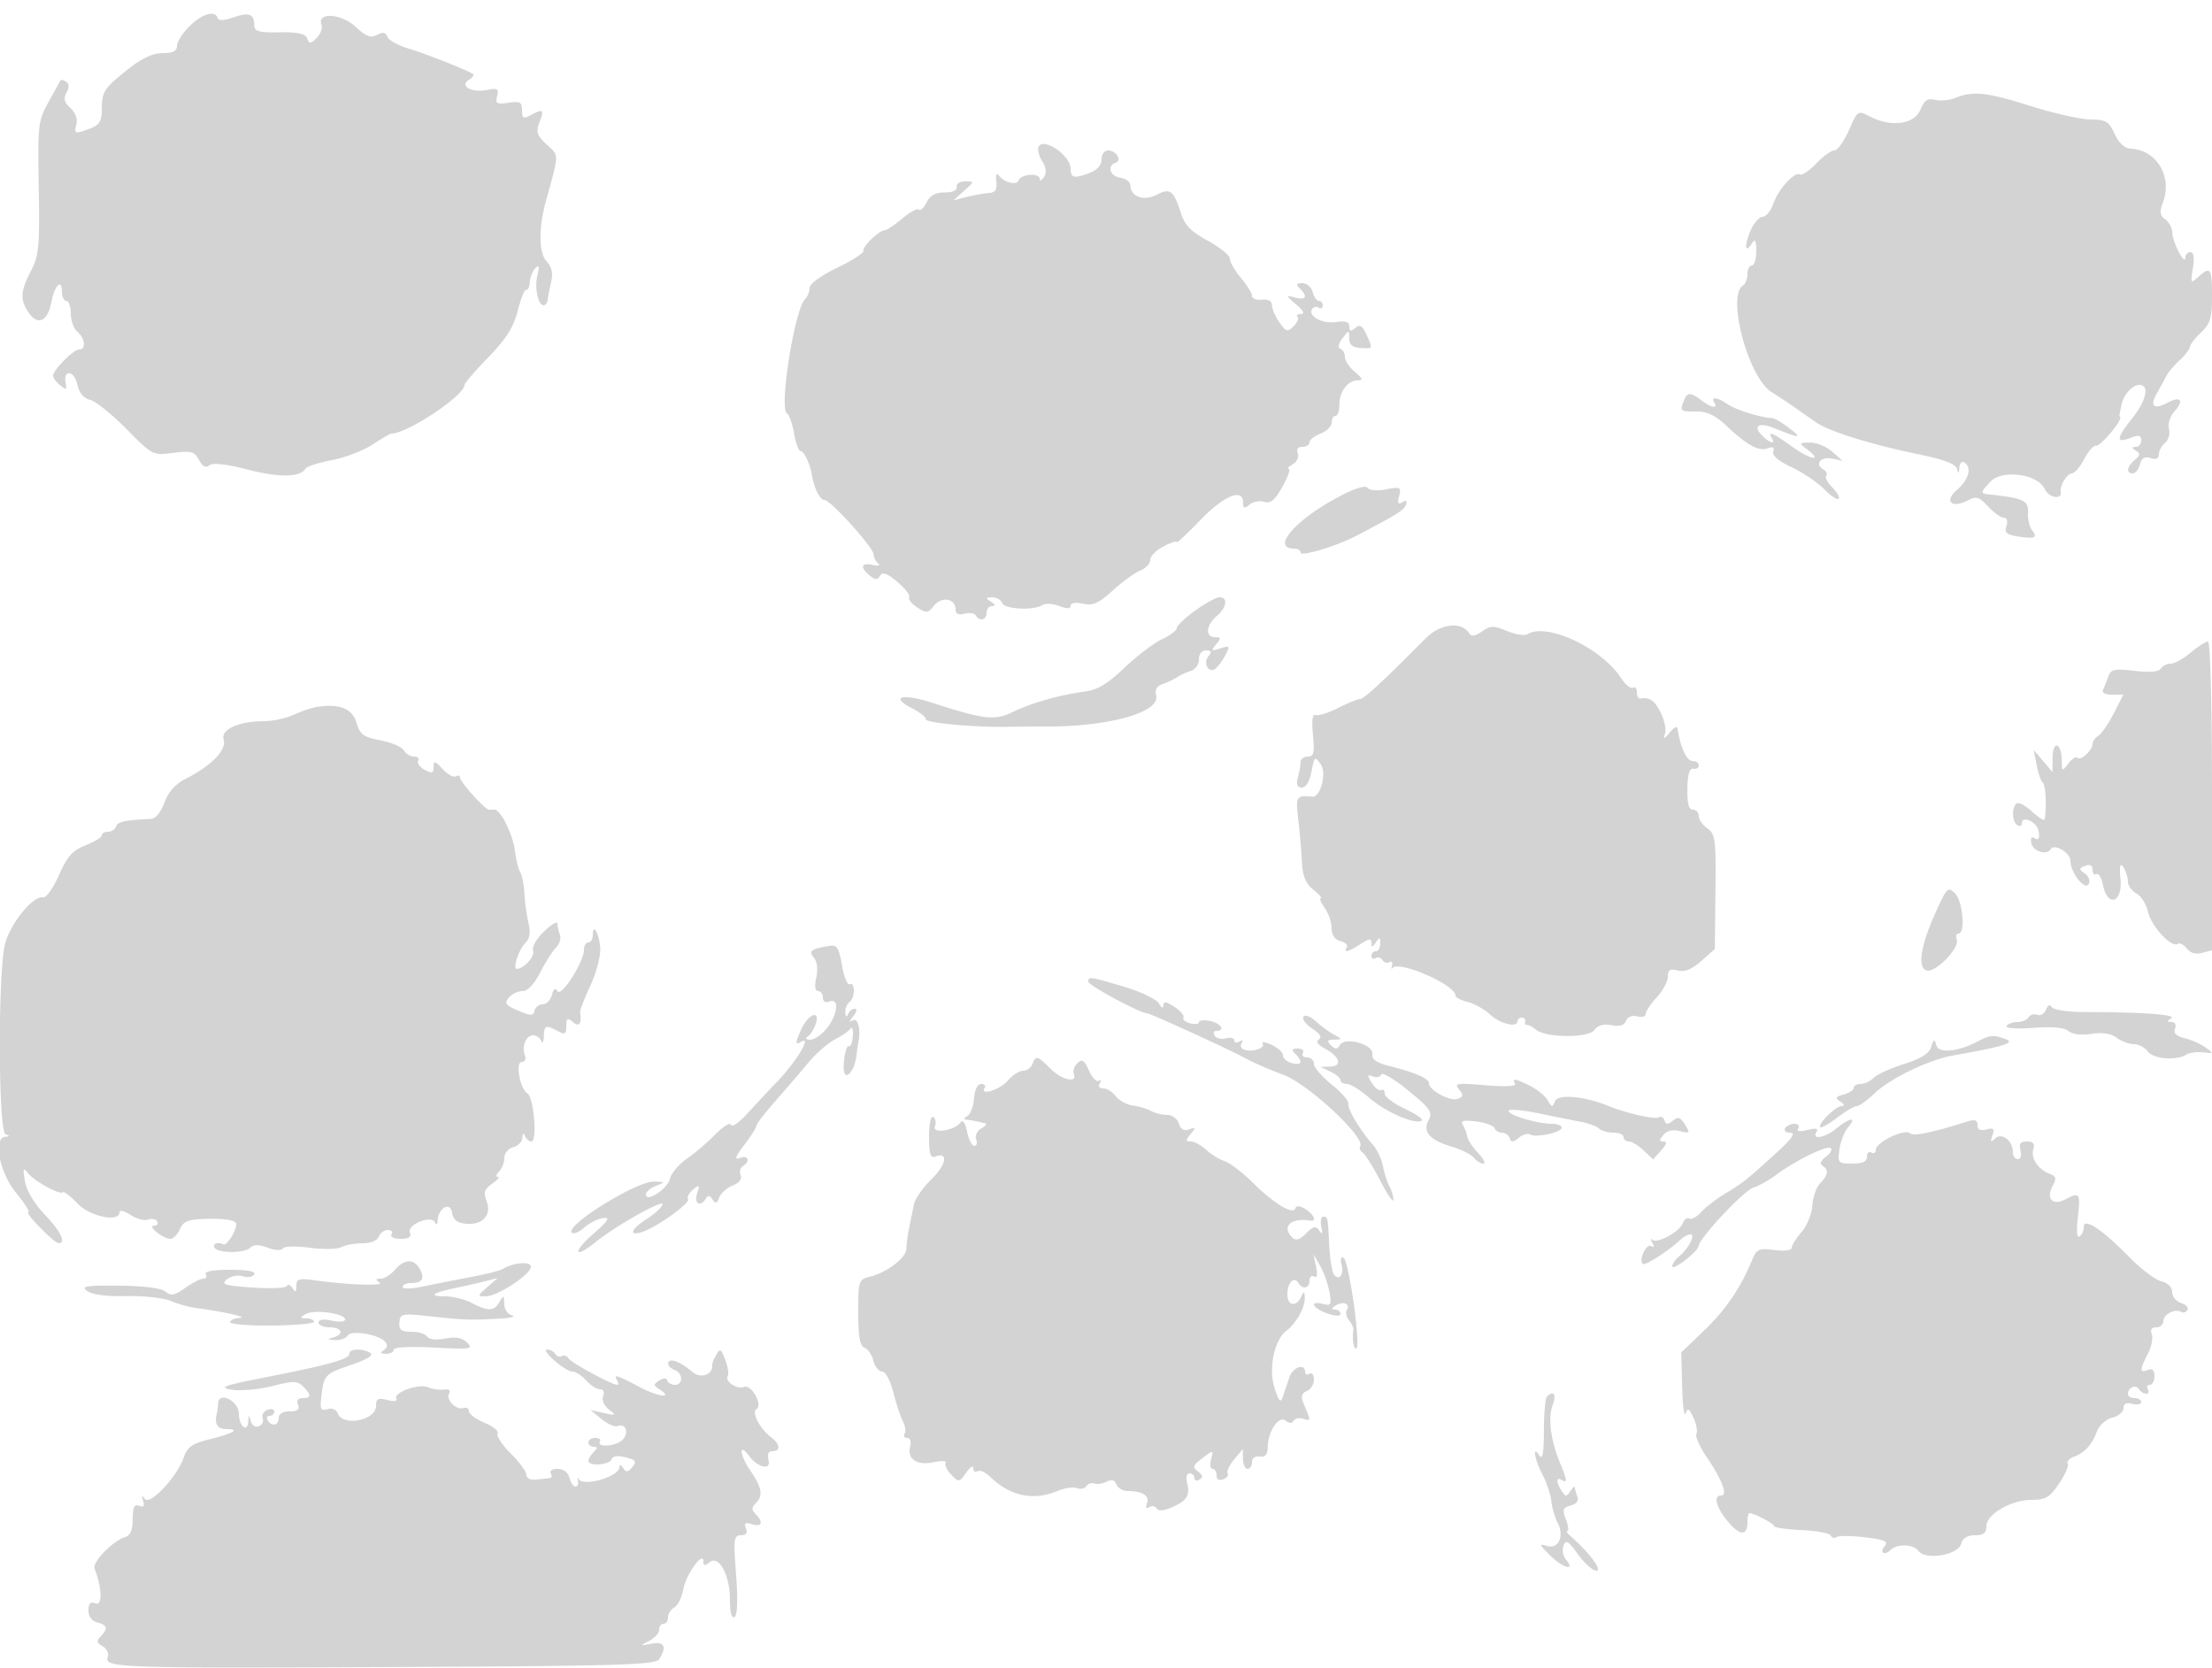 <svg xmlns="http://www.w3.org/2000/svg" width="500" height="377"><path d="M42.75 6.013C41.237 7.529 40 9.496 40 10.385c0 1.153-.929 1.618-3.25 1.625-2.211.006-4.685 1.15-7.739 3.578-5.523 4.389-5.977 5.084-5.996 9.187-.012 2.588-.553 3.479-2.58 4.25-3.505 1.332-3.743 1.26-3.16-.968.3-1.148-.253-2.632-1.351-3.626-1.393-1.261-1.616-2.137-.889-3.496.649-1.213.616-2.033-.099-2.474-.588-.364-1.152-.504-1.253-.311-.1.192-1.307 2.375-2.682 4.85-2.393 4.309-2.488 5.133-2.243 19.431.227 13.303.036 15.351-1.751 18.781-2.406 4.615-2.507 6.629-.48 9.524 2.04 2.911 4.267 1.879 5.059-2.344.725-3.866 2.414-5.58 2.414-2.451 0 1.132.45 2.059 1 2.059s1 1.295 1 2.878c0 1.582.675 3.437 1.5 4.122 1.764 1.464 1.995 4 .365 4C16.594 79 12 83.645 12 84.929c0 .454.715 1.42 1.589 2.145 1.361 1.129 1.54 1.054 1.25-.524-.576-3.13 1.938-2.84 2.629.303.426 1.943 1.431 3.156 2.922 3.53 1.249.314 4.935 3.272 8.191 6.573 5.888 5.972 5.944 6.001 10.572 5.408 4.085-.523 4.795-.33 5.82 1.585.805 1.505 1.532 1.882 2.347 1.218.774-.631 3.762-.298 8.68.968 7.158 1.841 11.824 1.769 13.042-.203.309-.5 3.003-1.372 5.986-1.937 2.984-.566 7.114-2.146 9.177-3.512C86.269 99.117 88.179 98 88.451 98 92.069 98 105 89.405 105 87c0-.379 2.422-3.19 5.382-6.246 4.074-4.205 5.697-6.785 6.677-10.606.711-2.776 1.571-4.877 1.91-4.667.339.209.686-.555.772-1.699.087-1.144.662-2.576 1.279-3.181.826-.811.947-.395.46 1.577-.699 2.832.132 6.822 1.421 6.822.421 0 .823-.562.892-1.25.07-.687.425-2.503.79-4.035.468-1.964.147-3.356-1.09-4.722-1.713-1.894-1.758-7.487-.107-13.493 3.042-11.069 3.028-10.211.203-12.83-2.245-2.081-2.483-2.818-1.633-5.053 1.099-2.891.825-3.105-2.022-1.582-1.633.874-1.934.701-1.934-1.113 0-1.83-.456-2.082-3.074-1.698-2.655.39-3.005.185-2.564-1.498.435-1.667.112-1.871-2.223-1.404-3.509.702-6.368-.854-4.168-2.268.809-.52 1.259-1.1 1-1.289-1.138-.831-10.844-4.673-14.669-5.806-2.309-.685-4.439-1.875-4.735-2.645-.392-1.022-1.03-1.137-2.36-.425-1.426.763-2.482.36-4.847-1.85-3.214-3.004-8.796-3.339-7.692-.462.289.755-.194 2.092-1.074 2.972-1.38 1.379-1.677 1.398-2.163.132-.41-1.069-2.108-1.442-6.247-1.373-4.622.077-5.686-.21-5.697-1.536-.02-2.622-1.169-3.078-4.675-1.856-2.216.772-3.403.81-3.635.115-.597-1.792-3.577-.874-6.427 1.982m399.274 16.102c-1.363.543-3.447.745-4.633.447-1.672-.42-2.417.086-3.314 2.251-1.363 3.293-6.591 4.007-11.342 1.55-2.8-1.448-2.814-1.438-4.818 3.092-1.106 2.5-2.58 4.545-3.277 4.545-.696 0-2.544 1.334-4.106 2.964-1.562 1.631-3.205 2.739-3.651 2.464-1.203-.744-4.895 3.308-6.061 6.652-.56 1.606-1.647 2.92-2.417 2.92-.77 0-2.012 1.462-2.76 3.25-1.437 3.434-1.18 5.21.394 2.721.686-1.084.934-.616.946 1.779.008 1.788-.435 3.25-.985 3.25s-1 .873-1 1.941-.45 2.219-1 2.559c-3.752 2.319 1.148 20.774 6.396 24.086 1.669 1.053 3.995 2.589 5.17 3.414l4.817 3.386c3.044 2.141 12.486 5.077 23.83 7.409 5.18 1.065 7.852 2.098 8.134 3.145.327 1.212.447 1.156.537-.249.064-.995.566-1.531 1.116-1.191 1.79 1.106 1.058 3.887-1.633 6.199-3.051 2.622-1.17 4.336 2.565 2.337 1.755-.939 2.463-.712 4.443 1.423 1.295 1.398 2.896 2.541 3.557 2.541.723 0 .964.751.605 1.882-.484 1.528.021 1.976 2.683 2.382 3.812.58 4.449.27 3.056-1.49-.555-.701-.943-2.474-.863-3.94.148-2.701-.976-3.229-8.663-4.071-2.186-.239-2.179-.386.146-2.882 2.66-2.854 10.746-1.761 12.307 1.665.902 1.98 3.973 2.499 3.607.609-.263-1.352 1.447-4.156 2.547-4.178.629-.012 1.88-1.475 2.78-3.25.9-1.775 2.113-3.123 2.695-2.995.945.207 6.019-5.868 5.414-6.482-.135-.138-.212-.362-.169-.5.042-.138.23-1.06.418-2.05.464-2.439 2.45-4.7 4.127-4.7 2.306 0 1.546 3.513-1.622 7.5-3.655 4.599-3.783 5.748-.5 4.5 1.966-.748 2.5-.636 2.5.525 0 .811-.562 1.482-1.25 1.49-.963.012-.952.205.047.839 1.037.657.986 1.081-.25 2.107-1.798 1.492-2.029 3.039-.453 3.039.601 0 1.332-.913 1.624-2.028.377-1.444 1.07-1.857 2.406-1.433 1.244.395 1.876.109 1.876-.849 0-.795.629-1.967 1.397-2.604.768-.638 1.162-2.058.875-3.156-.3-1.145.238-2.836 1.263-3.969 2.202-2.433 1.376-3.519-1.505-1.977-3.133 1.677-4.172.866-2.54-1.984.787-1.375 1.762-3.165 2.165-3.978.404-.813 1.771-2.439 3.039-3.615 1.269-1.175 2.314-2.535 2.323-3.022.01-.487 1.135-1.945 2.5-3.24 2.097-1.989 2.483-3.272 2.483-8.25 0-6.313-.351-6.793-3.127-4.28-1.688 1.528-1.753 1.42-1.198-2 .384-2.368.197-3.615-.544-3.615-.622 0-1.147.563-1.166 1.25-.056 1.945-2.89-3.511-2.93-5.64-.019-1.039-.737-2.402-1.594-3.029-1.238-.906-1.346-1.701-.525-3.86 2.187-5.753-1.42-11.817-7.201-12.109-1.461-.074-2.725-1.211-3.715-3.34-1.318-2.837-1.986-3.233-5.5-3.268-2.2-.022-8.253-1.381-13.451-3.022-9.965-3.144-12.992-3.476-17.025-1.867M234.72 33.306c-.225.657.177 2.098.893 3.204.862 1.33.984 2.513.36 3.5-.518.819-.949 1.003-.958.407-.02-1.414-4.289-1.096-4.772.355-.413 1.237-3.298.474-4.538-1.199-.448-.606-.666.013-.5 1.421.224 1.892-.189 2.529-1.705 2.634-1.1.077-3.35.479-5 .894l-3 .755 2.403-2.139c2.373-2.111 2.376-2.138.25-2.138-1.189 0-2.041.56-1.903 1.25.155.775-.876 1.25-2.716 1.25-2.072 0-3.303.676-4.089 2.244-.618 1.234-1.402 1.966-1.742 1.626-.34-.341-2.022.562-3.737 2.006C202.25 50.819 200.5 52 200.076 52c-1.271 0-5.232 3.785-4.892 4.674.174.454-2.491 2.176-5.921 3.826-3.653 1.757-6.243 3.642-6.25 4.55-.007.852-.488 2.025-1.068 2.605-2.35 2.35-5.875 24.652-4.072 25.766.524.324 1.257 2.387 1.628 4.584.371 2.197 1.055 3.995 1.52 3.995.761 0 2.097 2.909 2.526 5.5.477 2.883 1.818 5.501 2.82 5.506 1.396.007 11.133 10.831 11.133 12.376 0 .615.45 1.495 1 1.955.569.476.03.624-1.25.343-2.619-.574-2.927.513-.674 2.383 1.253 1.04 1.735 1.052 2.348.059.571-.924 1.593-.558 3.927 1.406 1.735 1.46 2.932 3.014 2.66 3.454-.271.439.537 1.475 1.797 2.301 2.088 1.367 2.43 1.33 3.847-.415 1.735-2.139 4.845-1.59 4.845.856 0 1.017.652 1.339 1.999.987 1.099-.288 2.251-.115 2.559.383.886 1.433 2.442 1.055 2.442-.594 0-.825.563-1.507 1.25-1.515.833-.011.75-.339-.25-.985-1.276-.825-1.235-.972.281-.985.98-.008 2.008.575 2.285 1.297.542 1.411 7.111 1.722 9.1.431.641-.417 2.329-.315 3.75.225 1.766.672 2.584.649 2.584-.072 0-.634 1.112-.811 2.783-.444 2.259.496 3.529-.067 6.75-2.993 2.182-1.982 4.979-4.01 6.217-4.506 1.238-.497 2.25-1.578 2.25-2.403 0-.824 1.35-2.197 3-3.05 1.65-.853 3-1.294 3-.98 0 .314 2.398-1.924 5.328-4.975 5.334-5.551 9.672-7.31 9.672-3.923 0 1.305.284 1.387 1.452.418.799-.663 2.289-.94 3.312-.615 1.416.45 2.396-.365 4.112-3.417 1.238-2.205 1.886-4.022 1.438-4.038-.448-.017-.045-.479.894-1.027.943-.549 1.455-1.657 1.143-2.469-.353-.922.037-1.474 1.042-1.474.884 0 1.607-.461 1.607-1.025 0-.563 1.125-1.452 2.5-1.975 1.375-.523 2.5-1.637 2.5-2.475 0-.839.394-1.525.875-1.525s.875-1.124.875-2.497c0-2.979 1.87-5.49 4.122-5.536 1.292-.027 1.164-.42-.622-1.911-1.238-1.032-2.25-2.554-2.25-3.383 0-.828-.466-1.662-1.035-1.851-.629-.21-.445-1.124.469-2.334 1.499-1.983 1.502-1.983 1.535.012.023 1.418.759 2.042 2.532 2.144 2.889.167 2.858.238 1.342-3.089-.898-1.972-1.457-2.29-2.5-1.425-1.019.846-1.343.765-1.343-.334 0-1.043-.845-1.326-3.009-1.008-3.103.455-6.398-1.321-5.411-2.918.307-.496.977-.644 1.489-.327.512.316.931.098.931-.484S298.602 68 298.117 68c-.486 0-1.119-.9-1.407-2-.287-1.1-1.33-2-2.316-2-1.395 0-1.527.267-.594 1.2 1.849 1.849 1.429 2.67-1.05 2.052-2.194-.548-2.188-.509.25 1.56 1.586 1.346 1.982 2.134 1.083 2.155-.779.018-1.138.312-.797.652.34.341-.063 1.301-.896 2.134-1.353 1.353-1.693 1.26-3.183-.868-.918-1.31-1.677-3.058-1.688-3.884-.012-.956-.835-1.415-2.269-1.263-1.238.131-2.25-.254-2.25-.855 0-.602-1.125-2.431-2.5-4.065-1.375-1.634-2.5-3.584-2.5-4.332 0-.749-2.236-2.578-4.969-4.066-3.846-2.093-5.23-3.521-6.121-6.312-1.62-5.077-2.445-5.695-5.455-4.084-2.845 1.523-5.955.409-5.955-2.133 0-.765-1.012-1.535-2.25-1.711-2.353-.334-3.107-2.728-1.073-3.406 1.541-.513.126-2.774-1.736-2.774-.793 0-1.441.911-1.441 2.025 0 1.253-.977 2.396-2.565 3-3.638 1.383-4.435 1.227-4.435-.87 0-3.104-6.414-7.376-7.28-4.849m145.887 57.276c-.913 2.378-.867 2.418 2.807 2.418 2.482 0 4.351.887 6.843 3.25 4.609 4.369 7.328 5.846 9.34 5.074 1.152-.442 1.532-.212 1.216.736-.292.876 1.208 2.158 4.114 3.516 2.515 1.175 5.817 3.395 7.338 4.932 1.521 1.537 3.021 2.539 3.333 2.227.313-.313-.331-1.468-1.431-2.568s-1.713-2.287-1.363-2.638c.351-.351.031-1.013-.711-1.472-1.993-1.231-.444-2.945 2.158-2.387l2.249.482-2.361-2.076c-1.298-1.142-3.548-2.062-5-2.044-2.528.03-2.558.093-.712 1.489 3.83 2.898.788 2.418-3.259-.514-4.297-3.113-5.733-3.73-4.668-2.007.95 1.537-.457 1.186-2.19-.548-2.13-2.13-.798-3.087 2.478-1.78 6.193 2.471 6.717 2.495 3.757.177-1.625-1.273-3.425-2.335-4-2.36-2.584-.114-8.222-1.868-10.018-3.117-2.308-1.606-3.911-1.803-3.027-.372.899 1.455-.696 1.167-2.941-.532-2.47-1.868-3.2-1.847-3.952.114m-77.325 21.352C293.03 117.199 287.013 124 292.607 124c.766 0 1.393.394 1.393.876 0 .997 7.994-1.392 12.5-3.736 9.192-4.78 10.903-5.85 11.311-7.074.296-.887.011-1.074-.839-.549-.95.587-1.137.223-.716-1.39.53-2.023.311-2.136-2.951-1.524-2.027.38-3.796.234-4.165-.344-.391-.615-2.666.035-5.858 1.675m-33.132 26.072c-2.282 1.654-4.15 3.433-4.15 3.953 0 .521-1.542 1.679-3.426 2.573-1.885.894-5.684 3.791-8.444 6.437-3.688 3.535-6.026 4.945-8.824 5.319-5.748.768-12.086 2.559-16.352 4.62-4.172 2.016-6.376 1.766-18.267-2.072-6.72-2.17-9.635-1.395-4.583 1.218 1.868.966 3.28 2.084 3.139 2.485-.29.82 10.651 1.86 18.257 1.735 2.75-.045 6.8-.076 9-.069 14.282.044 25.828-3.233 24.831-7.047-.321-1.227.145-2.095 1.338-2.491 1.007-.335 2.506-1.04 3.331-1.566.825-.526 2.288-1.2 3.25-1.497.962-.298 1.75-1.455 1.75-2.573 0-1.207.658-2.031 1.622-2.031 1.208 0 1.35.329.558 1.284-1.271 1.531-.089 3.911 1.447 2.913.59-.383 1.63-1.752 2.309-3.042 1.159-2.198 1.09-2.298-1.092-1.605-2.076.658-2.18.56-.964-.906 1.171-1.411 1.134-1.644-.258-1.644-2.245 0-2.032-2.668.378-4.732 2.29-1.961 2.642-4.268.65-4.268-.742 0-3.217 1.353-5.5 3.006m52.133 6.25C312.589 154.03 308.293 158 307.409 158c-.542 0-2.764.907-4.938 2.015-2.173 1.108-4.449 1.824-5.056 1.591-.75-.288-.953 1.148-.632 4.485.39 4.061.19 4.909-1.156 4.909-.895 0-1.633.563-1.641 1.25-.007.688-.285 2.262-.616 3.5-.43 1.604-.171 2.25.902 2.25.939 0 1.761-1.365 2.185-3.624.65-3.466.743-3.536 2.102-1.596 1.386 1.98-.078 7.458-1.946 7.279-3.611-.346-3.769-.087-3.154 5.191.336 2.887.708 7.202.826 9.588.158 3.188.841 4.846 2.576 6.25 1.298 1.052 2.06 1.912 1.693 1.912s.033 1 .889 2.223c.856 1.222 1.557 3.289 1.557 4.593 0 1.526.709 2.557 1.989 2.891 1.094.286 1.742.919 1.441 1.407-.832 1.346.368 1.065 3.105-.729 1.963-1.286 2.468-1.337 2.48-.25.012 1.063.23 1.033.985-.135.828-1.282.972-1.246.985.25.008.963-.435 1.75-.985 1.75s-1 .477-1 1.059.419.8.931.484c.512-.317 1.218-.111 1.569.457.351.568 1.052.777 1.558.464.505-.312.773.018.594.734-.178.716-.15 1.007.063.647 1.167-1.969 14.285 3.706 14.285 6.179 0 .418 1.238 1.066 2.75 1.442 1.512.375 3.768 1.633 5.013 2.795 2.276 2.124 6.237 3.123 6.237 1.572 0-.458.45-.833 1-.833s.887.405.75.9c-.138.495.018.833.346.75.328-.082 1.242.386 2.031 1.041 2.308 1.915 11.908 1.981 13.29.092.765-1.047 2.078-1.411 3.859-1.071 1.838.352 2.883.036 3.276-.987.348-.906 1.346-1.303 2.513-.998 1.064.279 1.935.027 1.935-.559 0-.586 1.125-2.279 2.5-3.763 1.375-1.483 2.5-3.58 2.5-4.659 0-1.536.489-1.84 2.25-1.398 1.57.394 3.174-.253 5.307-2.142l3.057-2.706.145-12.94c.132-11.791-.028-13.06-1.807-14.306-1.074-.752-1.952-2.017-1.952-2.811s-.601-1.443-1.336-1.443c-.94 0-1.311-1.41-1.25-4.75.058-3.232.485-4.67 1.336-4.5.688.138 1.25-.2 1.25-.75s-.623-1-1.383-1c-1.37 0-2.735-2.931-3.465-7.441-.083-.518-.864-.068-1.734 1-1.285 1.578-1.482 1.623-1.051.242.292-.934-.154-3.072-.991-4.75-1.382-2.768-2.465-3.511-4.626-3.169-.413.065-.75-.584-.75-1.441 0-.857-.401-1.311-.891-1.009-.489.303-1.693-.674-2.674-2.171-4.479-6.837-16.812-12.618-21.17-9.925-.647.4-2.73.079-4.627-.714-3.043-1.271-3.711-1.259-5.653.101-1.556 1.09-2.406 1.215-2.894.425-1.705-2.759-6.512-2.216-9.808 1.108m172.899 3.244c-1.634 1.375-3.667 2.5-4.517 2.5-.851 0-1.859.505-2.24 1.122-.453.732-2.516.908-5.944.505-4.435-.522-5.346-.346-5.866 1.128-.339.96-.878 2.308-1.199 2.995-.385.827.287 1.25 1.985 1.25h2.567l-2.178 4.25c-1.198 2.338-2.766 4.61-3.484 5.05-.718.44-1.306 1.259-1.306 1.821 0 1.453-2.638 3.907-3.391 3.154-.346-.346-1.286.238-2.088 1.298-1.394 1.843-1.459 1.809-1.489-.764-.047-3.978-2.026-4.57-2.065-.618l-.034 3.309-2.117-2.5-2.118-2.5.666 3.45c.366 1.898 1.005 3.698 1.419 4 .634.463.876 5.891.368 8.252-.083.386-1.333-.393-2.777-1.731-1.444-1.338-3.019-2.19-3.5-1.893-1.193.737-1.106 4.161.126 4.922.55.34 1 .181 1-.352 0-2.019 3.515-.365 3.834 1.804.227 1.543-.043 2.037-.846 1.541-.771-.477-1.06-.114-.834 1.044.372 1.908 3.474 2.874 4.403 1.371.815-1.319 4.443.855 4.443 2.662 0 2.575 3.199 6.726 4.082 5.297.454-.734.126-1.726-.794-2.399-1.418-1.036-1.411-1.207.072-1.776 1.079-.414 1.64-.107 1.64.898 0 .841.395 1.284.878.985.483-.298 1.147.8 1.475 2.441 1.031 5.153 4.443 4.064 3.969-1.266-.276-3.1-.104-3.844.635-2.75.557.825 1.019 2.272 1.028 3.215.008.943.878 2.177 1.934 2.741 1.055.565 2.22 2.4 2.588 4.077.718 3.269 5.28 8.217 6.742 7.313.486-.3 1.417.167 2.068 1.038.763 1.022 1.982 1.371 3.433.984l2.25-.601v-34.884c0-20.656-.377-34.883-.923-34.883-.508 0-2.261 1.125-3.895 2.5M71.5 159.801c-1.1.184-3.418.979-5.151 1.767-1.733.788-4.704 1.432-6.601 1.432-5.755 0-9.919 1.886-9.195 4.166.724 2.283-2.685 5.84-8.382 8.747-2.548 1.3-4.101 3.004-4.998 5.486-.766 2.116-1.997 3.635-2.988 3.682-5.971.288-7.591.636-7.949 1.71-.221.665-1.04 1.209-1.819 1.209-.78 0-1.417.366-1.417.813 0 .448-1.649 1.46-3.665 2.25-2.946 1.155-4.124 2.475-6.006 6.729-1.288 2.911-2.901 5.175-3.585 5.031-2.237-.47-7.44 5.912-8.611 10.564-1.63 6.471-1.532 42.285.117 42.951 1 .403 1 .52 0 .583-2.884.182-1.411 8.046 2.37 12.661C5.612 272.012 6.871 274 6.419 274c-1.008 0 5.78 6.924 6.831 6.968 1.804.077.457-2.698-3.123-6.43-2.366-2.467-4.11-5.4-4.482-7.538-.505-2.902-.399-3.227.623-1.904 1.409 1.826 7.253 5.05 7.928 4.375.247-.248 1.739.895 3.314 2.539 2.854 2.979 9.49 4.354 9.49 1.967 0-.563 1.122-.288 2.492.61 1.371.898 3.157 1.378 3.968 1.067.812-.312 1.742-.136 2.067.39.325.526.002.97-.718.988-1.62.039 2.06 2.968 3.729 2.968.636 0 1.599-.991 2.139-2.202.833-1.866 1.84-2.221 6.611-2.329 3.346-.075 5.804.328 6.06.994.435 1.135-2.049 5.248-2.891 4.787-1.185-.648-2.508-.142-1.957.75.813 1.316 6.811 1.289 8.137-.037.716-.716 1.913-.704 3.867.039 1.648.626 3.074.698 3.413.173.327-.507 2.995-.58 6.083-.165 3.025.406 6.258.345 7.184-.136.927-.481 3.078-.874 4.782-.874 1.83 0 3.332-.613 3.672-1.5.317-.825 1.229-1.5 2.028-1.5.799 0 1.174.45.834 1-.353.571.525 1 2.048 1 1.895 0 2.508-.412 2.12-1.423-.701-1.828 4.955-4.067 5.694-2.254.271.664.515.467.559-.451.139-2.862 2.869-4.363 3.252-1.787.232 1.565 1.123 2.286 3.074 2.49 3.781.396 5.951-1.923 4.752-5.078-.756-1.988-.525-2.716 1.26-3.966 1.202-.842 1.771-1.531 1.264-1.531-.508 0-.383-.54.277-1.2.66-.66 1.2-2.052 1.2-3.094 0-1.052.888-2.126 2-2.416 1.1-.288 2.036-1.258 2.079-2.157.05-1.036.263-1.176.583-.383.278.688.931 1.25 1.452 1.25 1.365 0 .557-9.967-.879-10.855-1.75-1.081-2.813-7.145-1.253-7.145.684 0 .976-.667.656-1.5-.773-2.015.268-4.5 1.886-4.5.72 0 1.536.563 1.814 1.25.277.688.54.238.583-1 .089-2.543.423-2.672 3.145-1.215 1.634.875 1.934.701 1.934-1.122 0-1.805.245-1.954 1.5-.913 1.456 1.209 2.032.417 1.624-2.234-.062-.404.983-3.104 2.323-6 1.34-2.896 2.344-6.697 2.231-8.447-.215-3.308-1.678-5.911-1.678-2.986 0 .917-.45 1.667-1 1.667s-1 .748-1 1.662c0 2.72-5.122 10.758-5.976 9.377-.508-.822-.921-.543-1.292.876-.299 1.147-1.229 2.085-2.065 2.085-.836 0-1.666.641-1.844 1.425-.279 1.234-.777 1.234-3.693-.002-2.83-1.199-3.172-1.668-2.128-2.925.684-.824 2.079-1.498 3.1-1.498 1.174 0 2.643-1.541 3.994-4.187 1.174-2.303 2.784-4.836 3.577-5.629.793-.793 1.191-2.096.885-2.895-.307-.799-.558-1.95-.558-2.558 0-.608-1.362.199-3.026 1.794-1.693 1.622-2.786 3.522-2.482 4.314.486 1.267-1.971 4.048-3.648 4.129-1.054.051.385-4.335 1.929-5.882.98-.981 1.186-2.358.675-4.5-.405-1.697-.817-4.689-.917-6.648-.099-1.959-.52-4.111-.935-4.783-.415-.672-.956-2.845-1.203-4.83-.462-3.728-3.228-9.325-4.609-9.325-.431 0-1.007-.002-1.279-.004-.865-.008-6.505-6.253-6.505-7.203 0-.501-.423-.649-.94-.33-.518.32-1.868-.413-3-1.629-1.762-1.891-2.06-1.961-2.06-.487 0 1.421-.355 1.533-2.028.638-1.115-.597-1.764-1.513-1.441-2.035.323-.523-.092-.95-.922-.95-.83 0-1.869-.63-2.309-1.399-.44-.77-2.825-1.791-5.3-2.269-3.875-.749-4.629-1.306-5.432-4.013-.953-3.213-3.948-4.375-9.068-3.518m366.18 46.069c-3.486 7.662-4.334 12.665-2.281 13.453 1.93.74 7.645-5.046 6.9-6.987-.282-.735-.105-1.336.394-1.336 1.609 0 .986-7.321-.773-9.08-1.573-1.573-1.842-1.322-4.24 3.95m-250.18 7.914c-4.23.704-4.806 1.143-3.524 2.687.731.881.939 2.637.533 4.488-.422 1.922-.271 3.041.412 3.041.593 0 1.079.661 1.079 1.469 0 .894.586 1.243 1.5.893 2.25-.864 1.894 2.868-.573 6.003-1.139 1.449-2.827 2.628-3.75 2.62-1.062-.01-1.268-.285-.562-.75.614-.404 1.431-1.745 1.816-2.979.975-3.124-1.769-2.004-3.296 1.346-1.396 3.065-1.426 3.696-.135 2.898 2.712-1.676-.987 4.489-5.475 9.125a330.695 330.695 0 0 0-6.464 6.931c-1.892 2.094-3.608 3.304-3.813 2.689-.205-.615-1.807.353-3.56 2.151-1.753 1.798-4.649 4.274-6.436 5.503-1.786 1.229-3.508 3.272-3.827 4.542-.586 2.337-5.425 5.464-5.425 3.505 0-.556 1.012-1.417 2.25-1.915 2.184-.878 2.171-.906-.428-.968-3.98-.094-20.146 9.946-18.563 11.529.401.401 1.652-.106 2.779-1.127 1.128-1.02 3.044-1.988 4.257-2.15 1.757-.235 1.292.509-2.295 3.665-4.746 4.177-4.167 5.657.673 1.722 4.493-3.653 15.54-9.845 15.093-8.461-.224.693-1.82 2.159-3.548 3.259-3.593 2.288-4.224 3.954-1.124 2.97 3.275-1.039 10.984-6.535 10.428-7.435-.275-.445.235-1.418 1.133-2.164 1.448-1.201 1.553-1.101.922.887-.736 2.318.738 3.159 1.989 1.135.479-.774.93-.708 1.505.222.642 1.039.972.936 1.512-.47.379-.989 1.745-2.199 3.034-2.69 1.452-.552 2.136-1.436 1.796-2.322-.302-.787-.069-1.728.519-2.091 1.753-1.083 1.209-2.533-.682-1.817-1.311.497-1.061-.247 1-2.964 1.512-1.995 2.75-3.948 2.75-4.341 0-.392 1.912-2.886 4.25-5.542a514.95 514.95 0 0 0 7.429-8.647c1.749-2.099 4.449-4.472 6-5.272 1.552-.801 3.154-1.907 3.561-2.457.407-.551.649.203.538 1.676-.111 1.473-.508 2.489-.882 2.258-.373-.231-.863 1.151-1.087 3.072-.408 3.501.422 4.545 1.819 2.284.411-.664.847-2.126.97-3.25.123-1.123.317-2.492.431-3.042.597-2.874-.111-5.569-1.279-4.867-.849.51-.81.209.122-.941.776-.957.921-1.692.334-1.692-.572 0-1.266.563-1.544 1.25-.31.77-.534.6-.583-.441-.043-.93.371-1.969.921-2.309.55-.34 1-1.518 1-2.618 0-1.1-.415-1.744-.922-1.43-.507.313-1.295-1.584-1.75-4.216-.696-4.021-1.147-4.732-2.828-4.452m58.5 8.1c0 .817 11.69 7.116 13.206 7.116.783 0 19.074 8.381 22.848 10.469 1.404.777 5.062 2.351 8.128 3.498 5.565 2.082 18.494 14.13 17.277 16.099-.27.438-.025 1.084.545 1.436.57.353 2.355 3.196 3.968 6.319 1.612 3.124 2.953 5.087 2.98 4.363.026-.723-.381-2.116-.904-3.095-.524-.979-1.181-3.038-1.46-4.577-.279-1.538-1.342-3.746-2.363-4.905-2.899-3.292-5.686-7.998-5.44-9.186.123-.593-1.578-2.527-3.78-4.297-2.203-1.77-4.005-3.872-4.005-4.671 0-.799-.702-1.453-1.559-1.453s-1.281-.45-.941-1c.34-.55-.174-1-1.141-1-1.368 0-1.492.267-.559 1.2 1.792 1.792 1.452 2.679-.8 2.09-1.1-.288-2-1.074-2-1.746 0-.673-1.154-1.749-2.564-2.391-1.41-.643-2.315-.766-2.011-.274.637 1.03-2.317 2-4.181 1.373-.691-.233-.959-.904-.596-1.492.391-.632.189-.777-.493-.355-.635.392-1.155.279-1.155-.252s-.849-.744-1.887-.472c-1.038.271-2.19.004-2.559-.594-.37-.598-.195-1.087.387-1.087 2.13 0 .986-1.781-1.441-2.245-1.375-.263-2.5-.132-2.5.29s-.895.534-1.989.248c-1.094-.286-1.772-.87-1.508-1.297.264-.428-.641-1.512-2.012-2.41-1.836-1.203-2.499-1.297-2.521-.359-.018.753-.439.572-1.032-.444-.55-.944-4.072-2.632-7.827-3.75-7.762-2.312-8.111-2.361-8.111-1.149m216.471 6.331c-.35.912-1.229 1.431-1.953 1.154-.723-.278-1.613-.025-1.976.563-.363.587-1.507 1.068-2.542 1.068s-2.132.405-2.438.9c-.319.517 2.233.694 5.988.417 4.31-.319 7.042-.071 8.002.727.889.737 2.921.984 5.203.632 2.495-.385 4.393-.093 5.686.873 1.068.798 2.818 1.451 3.89 1.451s2.494.745 3.16 1.656c1.254 1.716 6.442 2.126 8.746.692.694-.432 2.388-.656 3.763-.497 2.419.279 2.435.243.5-1.132-1.1-.781-3.222-1.717-4.715-2.08-1.862-.452-2.535-1.127-2.143-2.149.333-.866.004-1.496-.785-1.505-1.078-.012-1.094-.182-.079-.827 1.313-.833-6.458-1.402-19.278-1.411-3.968-.002-7.302-.478-7.696-1.098-.452-.71-.919-.512-1.333.566m-167.857 1.6c-.328.532.584 1.74 2.026 2.685 1.723 1.129 2.229 1.963 1.473 2.43-.75.464-.292 1.171 1.315 2.031 3.401 1.821 4.093 4.021 1.291 4.107l-2.219.067 2.25 1.085c1.238.597 2.25 1.467 2.25 1.933 0 .466.659.847 1.465.847s3.068 1.407 5.027 3.127c3.639 3.196 10.324 6.105 11.854 5.159.468-.289-1.218-1.485-3.747-2.656-2.528-1.172-4.598-2.719-4.598-3.439-.001-.72-.361-1.087-.801-.815-.44.272-1.384-.442-2.099-1.586-1.116-1.787-1.083-1.997.235-1.491.844.324 1.692.118 1.883-.457.192-.575 2.923 1.052 6.069 3.615 5.008 4.08 5.586 4.909 4.647 6.665-1.432 2.674.164 4.528 5.196 6.035 2.141.642 4.393 1.769 5.003 2.505.611.736 1.584 1.338 2.163 1.338.578 0 .041-1.076-1.195-2.392-1.236-1.315-2.34-3.003-2.453-3.75-.113-.747-.557-1.921-.987-2.61-.592-.947.143-1.133 3.023-.764 2.093.268 3.958.944 4.144 1.502.186.558.938 1.014 1.671 1.014.733 0 1.523.563 1.754 1.25.33.982.768.963 2.04-.086.89-.735 2.042-1.074 2.559-.755 1.296.801 7.147-.455 7.147-1.534 0-.481-1.012-.878-2.25-.881-3.269-.008-9.75-1.948-9.75-2.919 0-.457 3.038-.207 6.75.556s8.1 1.645 9.75 1.961c1.65.315 3.427.986 3.95 1.491.522.504 1.985.917 3.25.917s2.3.45 2.3 1 .533 1 1.186 1c.652 0 2.151.907 3.331 2.016l2.145 2.015 1.824-2.015c1.222-1.351 1.402-2.016.547-2.016-1.019 0-1.027-.302-.041-1.49.802-.966 2.108-1.272 3.713-.869 2.299.577 2.383.473 1.177-1.459-1.046-1.674-1.584-1.846-2.753-.881-1.136.936-1.547.924-1.877-.057-.233-.691-.825-1.008-1.317-.704-.879.543-7.51-.96-11.435-2.592-5.233-2.176-11.373-2.72-12.011-1.065-.562 1.456-.721 1.443-1.606-.133-.54-.963-2.288-2.425-3.883-3.25-3.348-1.731-4.359-1.89-3.535-.556.358.579-2.226.71-6.691.337-6.485-.54-7.136-.438-5.998.94 1.051 1.273.997 1.652-.303 2.151-1.666.639-6.473-1.966-6.473-3.508 0-1.092-3.004-2.418-8.783-3.877-3.067-.775-4.203-1.541-4-2.7.38-2.175-6.126-4.052-7.325-2.113-.644 1.043-1.062 1.056-2.05.068-.989-.989-.845-1.248.708-1.272 1.904-.03 1.903-.057-.05-1.137-1.1-.608-2.965-1.979-4.145-3.045-1.214-1.098-2.403-1.52-2.741-.973M447 235.399c-4.487 2.368-8.809 2.744-9.328.813-.39-1.451-.566-1.386-1.154.429-.484 1.492-2.344 2.66-6.138 3.853-2.994.942-6.072 2.341-6.84 3.109-.768.768-2.104 1.397-2.969 1.397-.864 0-1.571.398-1.571.883 0 .486-1.012 1.161-2.25 1.5-1.877.515-2.001.78-.75 1.602.94.616 1.048.99.289 1-1.352.017-5.508 4.129-4.844 4.793.233.233 1.958-.746 3.834-2.177 1.875-1.431 3.863-2.601 4.417-2.601.554 0 2.348-1.281 3.987-2.848 3.579-3.42 12.301-7.632 17.817-8.604 11.251-1.982 14.031-2.821 12-3.62-2.788-1.097-3.645-1.035-6.5.471M233.362 240.5c-.317.825-1.263 1.5-2.102 1.5s-2.403 1.012-3.475 2.25c-1.819 2.099-6.374 3.511-5.2 1.612.293-.474-.073-.862-.813-.862-.798 0-1.446 1.307-1.591 3.211-.135 1.766-.793 3.559-1.463 3.984-.949.603-.942.805.032.915.688.077 1.7.253 2.25.39s1.338.32 1.75.405c.412.086-.019.604-.958 1.152-.943.549-1.455 1.657-1.143 2.469.311.811.123 1.474-.417 1.474s-1.277-1.462-1.637-3.25c-.369-1.833-.969-2.772-1.375-2.154-1.244 1.894-6.581 2.788-5.89.987.32-.836.152-1.785-.374-2.11-.56-.346-.956 1.493-.956 4.437 0 3.896.315 4.906 1.399 4.49 3.023-1.16 2.555 1.812-.799 5.068-1.946 1.89-3.75 4.47-4.008 5.734l-1.085 5.298c-.338 1.65-.619 3.777-.625 4.727-.011 2.016-4.332 5.346-8.193 6.315-2.617.657-2.689.875-2.689 8.098 0 5.464.372 7.565 1.41 7.964.775.297 1.684 1.633 2.019 2.968.335 1.336 1.217 2.428 1.96 2.428.776 0 1.864 2.022 2.557 4.75.663 2.613 1.637 5.556 2.164 6.541.527.985.691 2.222.365 2.75-.326.527-.064.959.583.959.676 0 .957.834.662 1.963-.735 2.811 1.603 4.345 5.364 3.519 1.741-.383 2.942-.31 2.669.161-.273.471.299 1.674 1.272 2.673 1.707 1.753 1.825 1.737 3.372-.472.882-1.259 1.603-1.712 1.603-1.007 0 .704.434 1.013.964.686.529-.328 1.781.208 2.78 1.191 4.491 4.416 9.769 5.559 15.229 3.297 1.645-.681 3.66-.982 4.477-.669.817.314 1.767.117 2.11-.438.343-.555 1.145-.822 1.782-.592.637.23 1.901.037 2.808-.429 1.127-.578 1.83-.377 2.219.635.312.815 1.446 1.482 2.518 1.482 3.324 0 5.025 1.067 4.38 2.747-.384 1.001-.203 1.331.494.901.605-.374 1.373-.24 1.706.298.384.622 1.592.545 3.319-.213 3.504-1.539 4.26-2.7 3.564-5.475-.333-1.327-.11-2.258.542-2.258.609 0 1.108.477 1.108 1.059s.518.739 1.151.347c.824-.508.719-1.028-.365-1.821-1.309-.956-1.17-1.372 1.009-3.015 2.517-1.899 2.524-1.898 1.959.262-.312 1.193-.159 2.168.34 2.168.498 0 .906.661.906 1.469 0 .892.587 1.243 1.494.895.822-.316 1.275-.93 1.006-1.365-.269-.435.393-1.85 1.472-3.145l1.961-2.354.034 2.25c.018 1.238.483 2.25 1.033 2.25.55 0 1-.695 1-1.544 0-.915.712-1.424 1.75-1.25 1.265.213 1.768-.398 1.816-2.206.096-3.597 2.541-7.156 4.054-5.901.8.665 1.41.662 1.823-.007.342-.552 1.36-.721 2.263-.375 1.158.445 1.471.211 1.064-.793-.318-.783-.893-2.208-1.278-3.166-.461-1.147-.153-1.951.904-2.357.882-.338 1.604-1.493 1.604-2.567s-.45-1.674-1-1.334c-.55.34-1 .141-1-.441 0-1.994-2.766-1.061-3.532 1.191a946.752 946.752 0 0 0-1.433 4.25c-.568 1.697-.856 1.442-1.908-1.685-1.462-4.348-.12-10.949 2.652-13.041 2.252-1.699 4.239-5.294 4.151-7.51-.058-1.438-.196-1.487-.75-.264-1.129 2.491-3.18 2.207-3.18-.441 0-2.661 1.487-4.199 2.49-2.575.957 1.548 2.51 1.212 2.51-.543 0-.857.468-1.27 1.04-.916.674.416.832-.355.448-2.191l-.592-2.834 1.514 2.617c.833 1.44 1.773 4.084 2.089 5.876.512 2.908.355 3.202-1.463 2.727-3.194-.836-2.38.964.964 2.13 1.821.635 3 .674 3 .098 0-.521-.562-.955-1.25-.963-.858-.011-.794-.304.202-.934 1.693-1.071 3.356-.358 2.478 1.062-.331.536-.098 1.583.519 2.326.617.743 1.052 1.735.968 2.206-.349 1.943.128 4.643.716 4.055.947-.947-1.734-19.645-2.922-20.379-.636-.393-.812.185-.462 1.522.617 2.362-.695 3.863-1.806 2.064-.383-.619-.819-3.439-.969-6.266-.361-6.765-.335-6.641-1.38-6.641-.499 0-.685 1.012-.414 2.25.361 1.647.234 1.883-.475.882-.794-1.121-1.334-1.003-2.987.65-1.468 1.468-2.318 1.718-3.118.918-2.501-2.501-.304-4.522 4.15-3.818 1.467.231.72-1.42-1.179-2.605-1.251-.782-2.048-.845-2.27-.181-.52 1.561-4.783-1.006-9.606-5.784-2.326-2.303-5.198-4.496-6.385-4.872-1.186-.377-3.063-1.53-4.172-2.562-1.108-1.033-2.66-1.878-3.449-1.878-1.221 0-1.23-.251-.061-1.687 1.197-1.473 1.156-1.606-.327-1.051-1.155.432-1.897.012-2.317-1.313-.342-1.075-1.514-1.949-2.617-1.949-1.099 0-2.756-.404-3.683-.898-.926-.493-2.809-1.056-4.184-1.25-1.375-.193-3.088-1.139-3.807-2.102-.718-.963-1.982-1.75-2.809-1.75-.881 0-1.207-.478-.789-1.155.393-.634.29-.892-.228-.572-.519.321-1.52-.722-2.226-2.318-1.028-2.321-1.544-2.657-2.587-1.683-.717.67-1.087 1.782-.822 2.473.84 2.189-2.722 1.356-5.323-1.245-2.917-2.918-3.277-3.006-4.047-1m181.777 14.533c-2.561 2.134-5.712 2.702-4.549.821.501-.81-.092-.945-2.025-.46-1.789.449-2.511.327-2.09-.354.354-.572-.032-1.04-.857-1.04s-1.778.45-2.118 1c-.34.55.196 1.01 1.191 1.023 1.29.017.375 1.328-3.191 4.574-6.829 6.216-7.49 6.741-11.566 9.193-1.961 1.18-4.384 3.049-5.383 4.154-1 1.105-2.211 1.766-2.692 1.469-.48-.297-1.149.18-1.487 1.061-.755 1.967-5.825 4.711-6.906 3.736-.432-.39-.42-.078.028.695.528.909.434 1.168-.267.735-1.091-.674-2.854 3.066-1.897 4.023.492.493 5.657-2.81 8.464-5.413.742-.687 1.783-1.25 2.313-1.25 1.224 0-.414 3.18-2.552 4.955-.855.709-1.555 1.719-1.555 2.244 0 1.16 5.867-3.343 5.945-4.563.111-1.745 10.235-12.557 12.361-13.202 1.207-.367 3.544-1.674 5.194-2.906 4.35-3.247 11.587-6.774 12.345-6.016.359.358-.162 1.247-1.156 1.974-1.141.834-1.417 1.564-.749 1.977 1.477.912 1.324 2.131-.496 3.95-.855.856-1.655 3.116-1.777 5.023-.122 1.907-1.222 4.617-2.445 6.023-1.222 1.406-2.222 3.008-2.222 3.56 0 .585-1.633.799-3.909.513-3.523-.442-4.021-.221-5.039 2.239-2.652 6.407-5.92 11.216-10.809 15.903l-5.214 4.999.204 7.717c.112 4.244.463 6.975.781 6.069.465-1.326.817-1.126 1.795 1.021.669 1.469.957 3.09.639 3.604-.318.514.758 2.913 2.39 5.331 3.466 5.135 4.763 8.585 3.229 8.585-1.861 0-1.156 2.74 1.524 5.926 2.732 3.246 4.409 3.252 4.409.015 0-1.068.204-1.941.453-1.941 1.05 0 5.547 2.371 5.547 2.925 0 .332 2.813.74 6.25.907 3.438.167 6.401.725 6.585 1.242.185.516.781.663 1.326.326.545-.336 3.457-.303 6.471.073 4.585.573 5.289.918 4.302 2.106-1.169 1.41.097 2.057 1.425.729 1.427-1.428 5.164-1.313 6.265.192 1.631 2.231 9.011 1.003 9.696-1.614.323-1.236 1.386-1.886 3.086-1.886 1.934 0 2.594-.513 2.594-2.015 0-2.72 5.561-5.977 10.214-5.981 3.155-.003 4.089-.556 6.206-3.671 1.37-2.017 2.258-4.045 1.972-4.507-.285-.462.297-1.149 1.295-1.527 2.513-.952 4.137-2.706 5.274-5.696.552-1.452 2.058-2.821 3.504-3.183 1.394-.35 2.535-1.316 2.535-2.145 0-1.016.653-1.338 2-.985 1.1.287 2 .115 2-.384 0-.498-.675-.906-1.5-.906s-1.5-.423-1.5-.941c0-1.447 1.784-2.218 2.49-1.075.345.559 1.078 1.016 1.628 1.016.55 0 .722-.45.382-1-.34-.55-.141-1 .441-1s1.059-.886 1.059-1.969c0-1.339-.48-1.784-1.5-1.393-1.884.723-1.885.008-.007-3.624.821-1.588 1.223-3.591.893-4.451-.391-1.018-.04-1.563 1.007-1.563.884 0 1.607-.627 1.607-1.393 0-1.526 2.681-2.922 4.021-2.094.463.286 1.103.095 1.424-.425.321-.519-.322-1.232-1.43-1.583-1.108-.352-2.015-1.461-2.015-2.464 0-1.107-.973-2.068-2.475-2.445-1.362-.342-4.624-2.815-7.25-5.495-6.154-6.28-10.275-8.998-10.275-6.775 0 .856-.431 1.822-.957 2.147-.589.364-.727-1.341-.36-4.441.631-5.33.382-5.673-2.856-3.939-2.797 1.496-4.392-.168-2.877-3 .943-1.761.831-2.237-.657-2.796-2.596-.975-4.293-3.528-3.685-5.547.377-1.253-.033-1.75-1.447-1.75-1.481 0-1.843.499-1.451 2 .293 1.118.031 2-.593 2-.615 0-1.117-.707-1.117-1.571 0-2.587-2.49-4.52-4.011-3.115-1.019.942-1.147.801-.621-.685.534-1.51.274-1.769-1.353-1.343-1.369.358-2.015.038-2.015-.996 0-1.123-.592-1.337-2.25-.815-8.117 2.555-12.267 3.408-13.003 2.672-1.121-1.121-7.673 1.989-7.714 3.662-.018.72-.483 1.031-1.033.691-.55-.34-1 .084-1 .941 0 1.1-.98 1.559-3.327 1.559-3.178 0-3.307-.145-2.878-3.25.247-1.788 1.139-4.037 1.982-5 2.063-2.355.302-2.166-2.638.283M89.268 287c-.942 1.1-2.4 2.007-3.24 2.015-1.185.012-1.237.2-.23.839 1.346.854-7.015.584-14.548-.47-3.683-.515-4.252-.347-4.265 1.261-.012 1.429-.214 1.542-.879.492-.475-.75-1.031-.969-1.235-.488-.204.481-3.707.645-7.785.363-6.358-.439-7.184-.702-5.798-1.845.889-.733 2.5-1.052 3.58-.709 1.08.343 2.253.155 2.607-.417.419-.678-1.492-1.041-5.475-1.041-3.824 0-5.886.375-5.5 1 .34.55.098 1-.537 1s-2.477.942-4.094 2.093c-2.408 1.715-3.213 1.866-4.452.838-.946-.785-4.878-1.289-10.484-1.343-7.594-.075-8.699.112-7.202 1.214 1.116.822 4.353 1.242 8.769 1.139 3.85-.089 8.35.392 10 1.071 1.65.678 4.125 1.384 5.5 1.568 6.409.857 12.277 2.166 10.25 2.286-1.237.074-2.25.515-2.25.98 0 .465 4.272.802 9.492.75 5.221-.053 9.496-.433 9.5-.846.005-.413-.779-.764-1.742-.78-1.556-.027-1.574-.134-.156-.963 1.893-1.106 8.906-.159 8.906 1.203 0 .534-1.312.661-3 .29-1.887-.415-3-.259-3 .421 0 .593 1.125 1.079 2.5 1.079 2.853 0 3.38 1.623.75 2.311-1.351.353-1.251.483.441.573 1.205.064 2.494-.374 2.865-.974.418-.678 2.047-.832 4.306-.408 3.936.738 5.749 2.49 3.835 3.706-.81.516-.632.766.553.777.963.008 1.75-.412 1.75-.933 0-.562 3.7-.756 9.096-.476 8.274.43 8.953.33 7.522-1.101-1.124-1.124-2.548-1.391-4.981-.935-2.06.387-3.674.208-4.081-.45-.371-.6-1.97-1.09-3.553-1.09-2.311 0-2.847-.415-2.72-2.107.151-2.007.497-2.072 7.188-1.355 7.731.827 8.942.865 15.529.488 2.475-.142 3.713-.464 2.75-.715-.976-.255-1.763-1.42-1.78-2.634-.028-1.96-.133-2.002-1.05-.427-1.244 2.135-2.56 2.186-6.284.244-1.576-.822-4.238-1.494-5.917-1.494-4.044 0-3.082-.782 2.363-1.923 2.43-.51 5.543-1.219 6.918-1.578l2.5-.651-2.361 2.076c-2.241 1.971-2.258 2.076-.34 2.076 2.636 0 10.201-4.966 10.201-6.697 0-1.307-3.971-.953-6.5.58-.55.333-3.925 1.16-7.5 1.837a709.637 709.637 0 0 0-10.75 2.121c-2.375.498-4.25.508-4.25.025 0-.476.825-.866 1.833-.866 2.6 0 3.251-.974 2.097-3.131-1.299-2.427-3.516-2.375-5.662.131M79 305.922c0 1.254-4.354 2.498-18.374 5.249-10.135 1.988-11.342 2.416-8.242 2.923 1.997.326 6.109-.037 9.137-.808 4.811-1.226 5.693-1.215 6.992.084 1.913 1.913 1.88 2.63-.12 2.63-1.018 0-1.396.55-1.031 1.5.415 1.084-.11 1.5-1.893 1.5-1.528 0-2.469.572-2.469 1.5 0 1.698-1.566 2.011-2.5.5-.34-.55-.141-1 .441-1s1.059-.436 1.059-.969c0-.532-.701-.699-1.557-.371-.857.329-1.335 1.178-1.064 1.886.272.709-.124 1.526-.879 1.816-.765.293-1.573-.224-1.821-1.167-.395-1.498-.46-1.485-.563.114-.168 2.626-2.116 1.005-2.116-1.761 0-2.936-4.615-5.189-4.706-2.298-.022.688-.15 1.7-.285 2.25-.578 2.351.13 3.5 2.158 3.5 3.233 0 1.678.946-3.778 2.299-3.979.986-5.029 1.727-5.868 4.141-1.536 4.423-7.654 10.911-8.795 9.328-.654-.906-.76-.783-.371.431.381 1.191.11 1.533-.906 1.143-1.097-.421-1.449.303-1.449 2.984 0 2.492-.518 3.704-1.75 4.096-2.816.895-7.43 5.666-6.876 7.11 1.694 4.415 1.818 8.479.24 7.873-1.184-.454-1.614-.032-1.614 1.582 0 1.359.764 2.4 2 2.723 2.314.605 2.5 1.386.75 3.152-1.001 1.011-.91 1.455.458 2.227.94.53 1.462 1.608 1.16 2.396-.948 2.469 2.454 2.591 63.919 2.299 51.846-.246 59.913-.483 60.734-1.784 1.776-2.809 1.138-4.069-1.771-3.498-2.634.517-2.655.49-.5-.634 1.238-.646 2.25-1.78 2.25-2.521 0-.741.45-1.347 1-1.347s1-.653 1-1.45c0-.798.649-1.814 1.443-2.258.794-.444 1.706-2.298 2.027-4.12.587-3.336 4.53-8.765 4.53-6.238 0 .998.328 1.039 1.374.171 2.094-1.738 4.626 2.869 4.626 8.419 0 2.897.38 4.359 1.03 3.957.666-.411.792-3.793.357-9.559-.611-8.088-.51-8.922 1.077-8.922 1.177 0 1.553-.512 1.149-1.565-.461-1.202-.137-1.419 1.393-.933 2.224.706 2.629-.467.794-2.302-.933-.933-.933-1.467 0-2.4 1.772-1.772 1.482-3.491-1.274-7.546-2.39-3.518-2.563-6.354-.194-3.19 2.004 2.677 5.004 3.328 4.382.951-.344-1.315-.038-2.015.88-2.015 1.936 0 1.763-1.618-.344-3.205-2.481-1.871-4.409-5.579-3.267-6.284 1.522-.941-1.102-5.679-2.788-5.032-1.638.628-4.436-1.28-3.677-2.508.273-.442.011-2.078-.581-3.637-.945-2.486-1.196-2.622-2.045-1.105-.532.951-.941 1.972-.909 2.269.241 2.216-2.613 3.211-4.483 1.563-1.1-.97-2.787-2.041-3.75-2.381-2.127-.75-2.369 1.145-.25 1.958 1.903.731 1.968 3.362.083 3.362-.779 0-1.566-.436-1.75-.968-.215-.624-.866-.624-1.833 0-1.317.85-1.32 1.084-.029 1.914 3.431 2.205-.047 1.855-4.363-.44-5.175-2.751-6.034-3.005-5.108-1.506.34.55.352 1 .026 1-1.215 0-10.409-5.001-11.024-5.997-.352-.57-1.028-.796-1.502-.503-.474.293-1.144.075-1.49-.484-.345-.559-1.164-1.002-1.819-.984-1.596.042 4.065 4.968 5.71 4.968.709 0 2.104.9 3.099 2 .995 1.1 2.401 2 3.124 2 .775 0 1.07.635.719 1.548-.341.889.204 2.172 1.282 3.015 1.737 1.359 1.654 1.419-1.125.804l-3-.664 2.467 2.034c1.357 1.118 2.999 1.829 3.649 1.58 1.878-.721 2.655 1.555 1.072 3.138-1.472 1.472-5.946 1.771-5.06.337.27-.435-.212-.792-1.069-.792s-1.559.45-1.559 1 .54 1 1.2 1c.933 0 .933.267 0 1.2-.66.66-1.2 1.56-1.2 2 0 1.261 4.789.932 5.219-.358.248-.742 1.387-.907 3.172-.459 2.344.589 2.587.938 1.536 2.206-1.003 1.207-1.414 1.248-2.073.208-.471-.742-.83-.831-.839-.208-.031 2.196-8.214 4.545-9.268 2.661-.23-.413-.282-.187-.114.5.167.688-.079 1.25-.548 1.25-.468 0-1.087-.9-1.375-2-.318-1.219-1.364-2-2.675-2-1.184 0-1.875.45-1.535 1 .34.55.254 1.038-.191 1.083-.445.046-1.822.196-3.059.333-1.307.145-2.25-.295-2.25-1.05 0-.715-1.597-2.896-3.549-4.849-1.952-1.952-3.284-3.978-2.96-4.503.324-.524-1.004-1.619-2.951-2.433-1.947-.813-3.54-1.989-3.54-2.613 0-.624-.558-.949-1.241-.721-1.652.551-4.065-1.943-3.213-3.321.407-.658-.062-.996-1.187-.854-1.022.13-2.655-.11-3.627-.532-2.075-.901-7.973 1.261-7.136 2.616.33.533-.521.65-2.012.276-2.134-.536-2.584-.3-2.584 1.353 0 3.258-7.486 4.717-8.65 1.685-.352-.916-1.29-1.307-2.34-.973-1.473.467-1.694.031-1.382-2.72.571-5.029.775-5.249 6.747-7.279 3.551-1.207 5.141-2.187 4.358-2.684-1.703-1.082-4.733-1.012-4.733.108m270.667 9.745c-.367.366-.674 3.854-.682 7.75-.011 4.942-.309 6.63-.985 5.583-1.692-2.618-1.155.803.675 4.3.921 1.76 1.82 4.466 1.998 6.013.178 1.547.8 3.701 1.381 4.788 1.637 3.059.257 6.13-2.385 5.306-1.86-.58-1.742-.26.831 2.247 2.955 2.88 5.697 3.494 3.437.77-.639-.769-.868-2.162-.51-3.095.534-1.392 1.12-1.036 3.272 1.988 1.441 2.025 3.308 3.683 4.148 3.683 1.451 0-1.678-4.19-5.787-7.75-.793-.687-1.142-1.25-.776-1.25.367 0 .223-1.166-.319-2.591-.843-2.219-.688-2.669 1.082-3.131 1.293-.339 1.858-1.084 1.51-1.991-.307-.798-.564-1.751-.572-2.119-.009-.367-.459.007-1 .832-.876 1.333-1.094 1.333-1.97 0-1.279-1.949-1.287-3.286-.015-2.5 1.331.822 1.262.063-.343-3.782-2.116-5.069-2.789-10.241-1.704-13.095.929-2.443.243-3.486-1.286-1.956" fill="#d3d3d3" fill-rule="evenodd"/></svg>